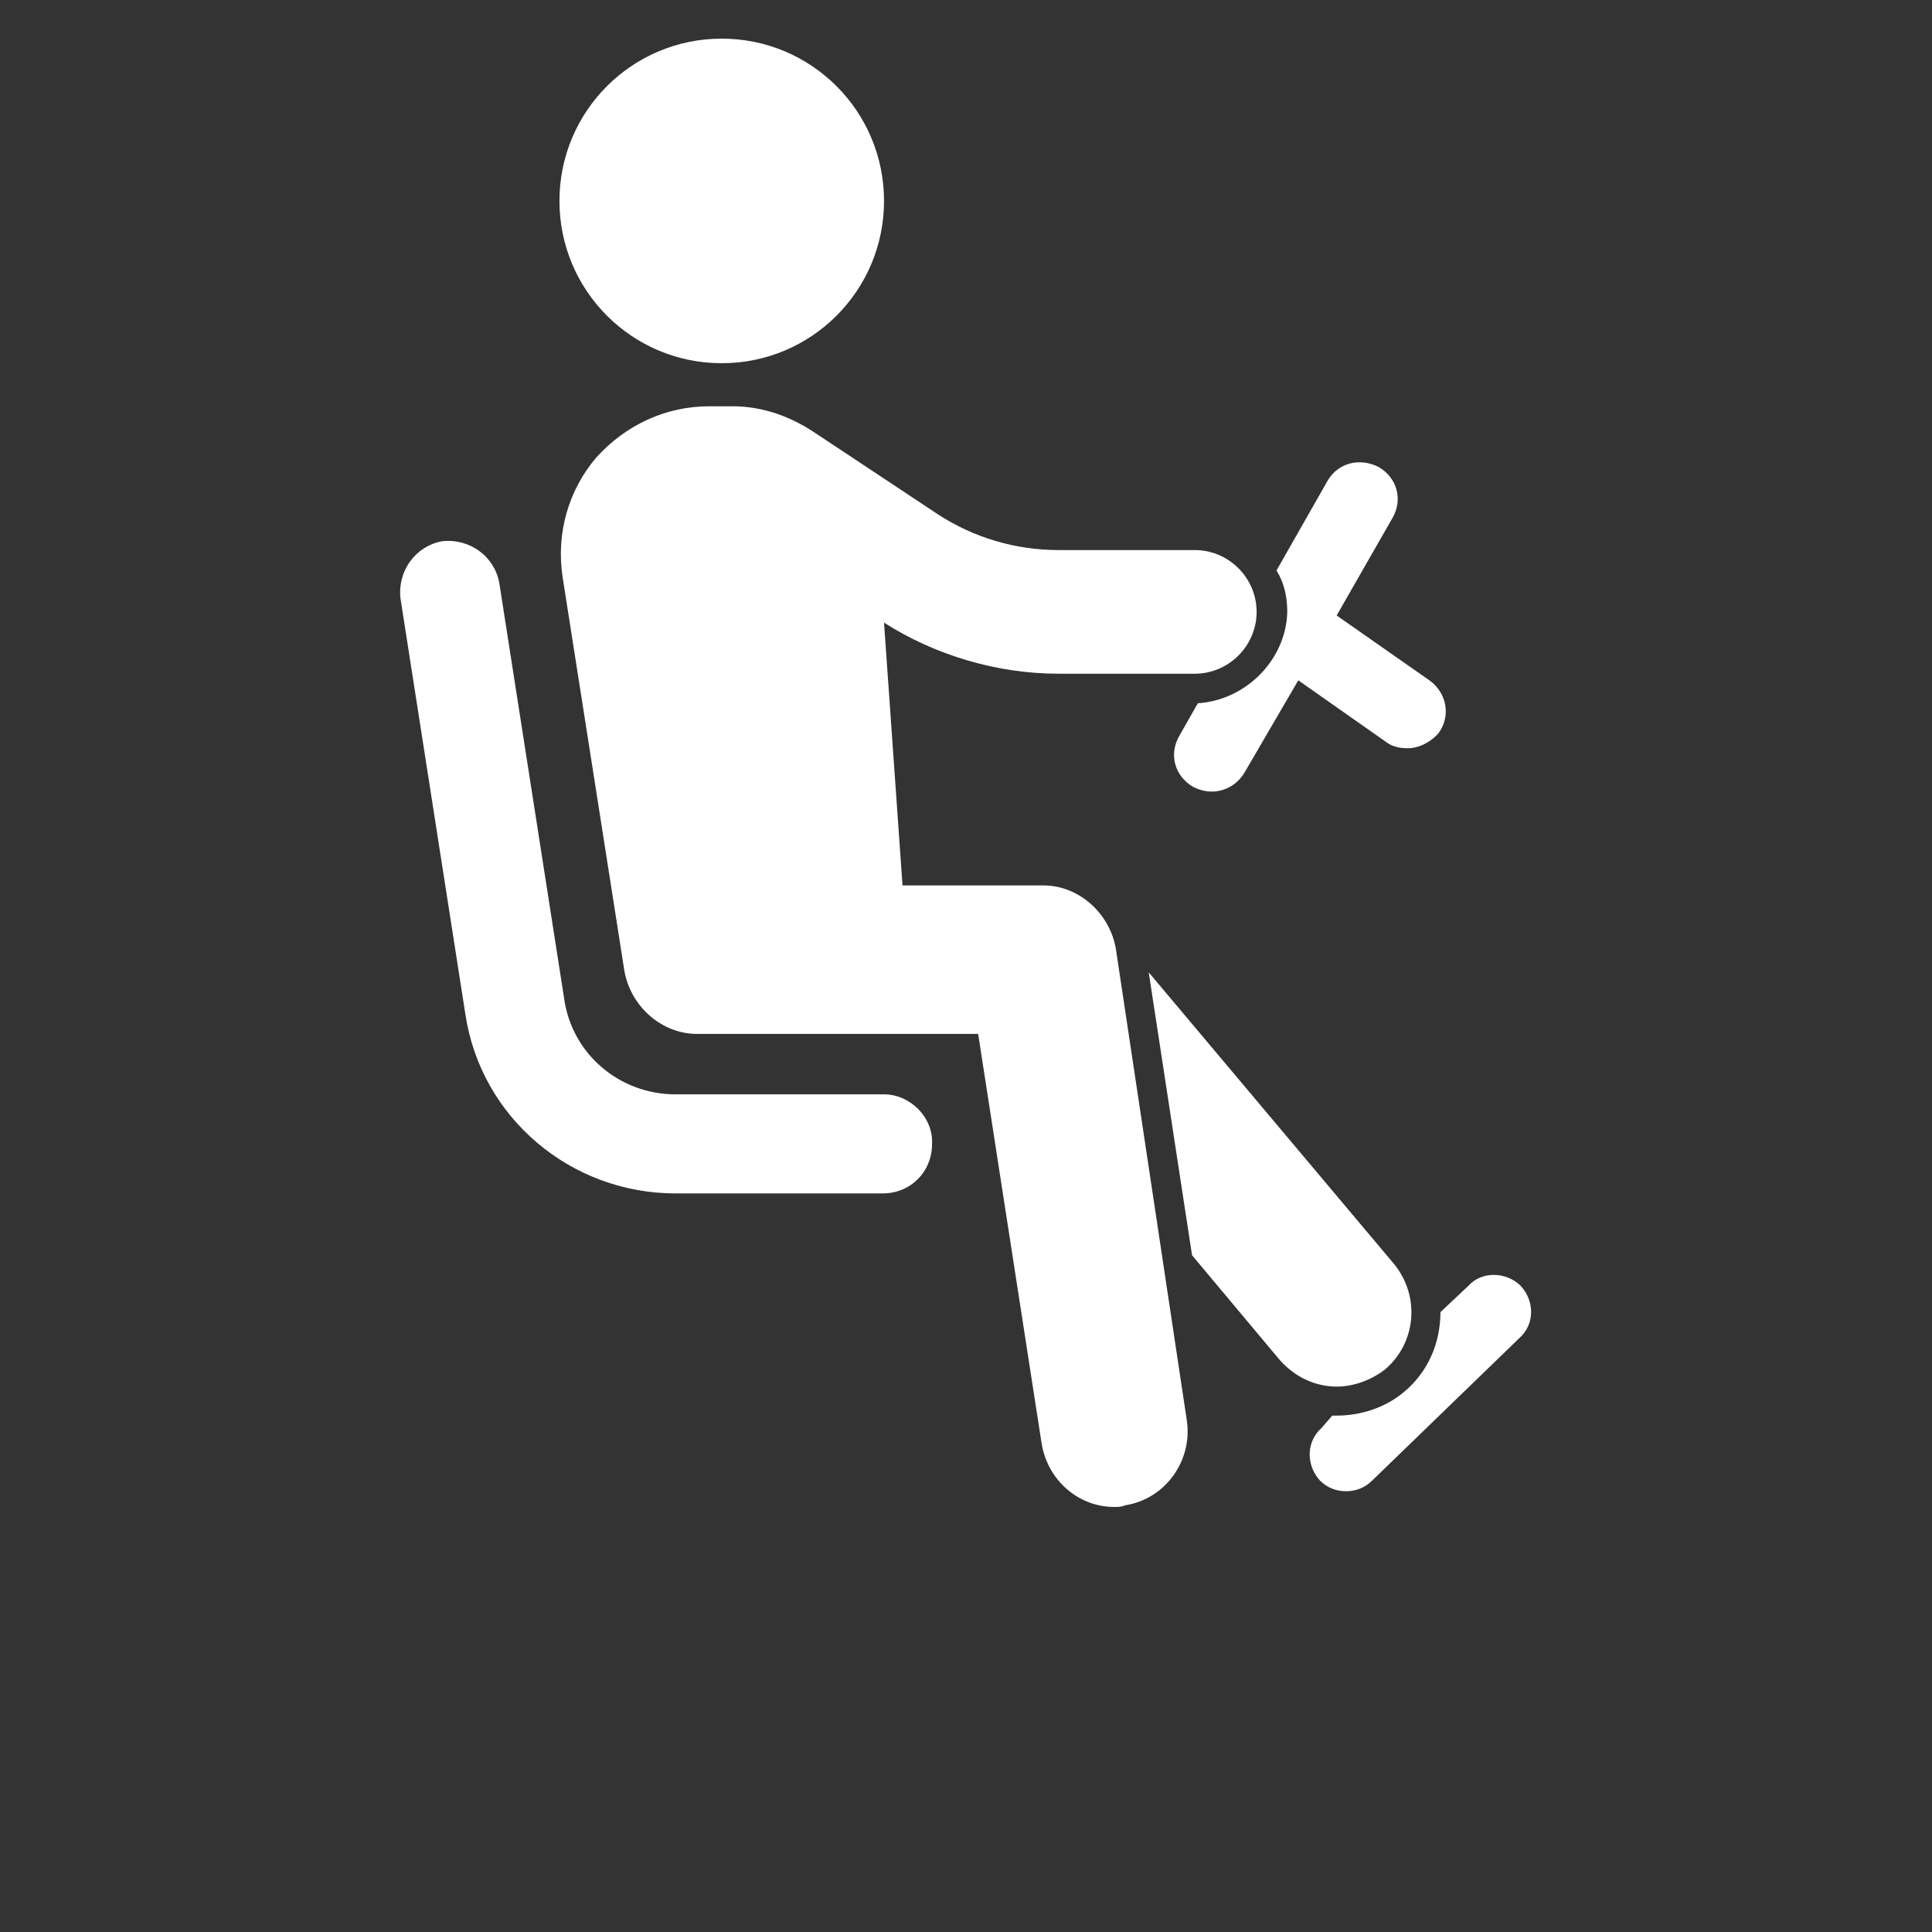 <?xml version="1.0" encoding="utf-8"?>
<!-- Generator: Adobe Illustrator 24.1.1, SVG Export Plug-In . SVG Version: 6.00 Build 0)  -->
<svg version="1.1" id="Capa_1" xmlns="http://www.w3.org/2000/svg" xmlns:xlink="http://www.w3.org/1999/xlink" x="0px" y="0px"
	 viewBox="0 0 700 700" style="enable-background:new 0 0 700 700;" xml:space="preserve">
<rect x="0" y="0" width="700" height="700" fill="#333333" stroke="none"/>
<style type="text/css">
	.st0{fill:#FFFFFF;}
</style>
<g>
	<path class="st0" d="M551,465.9c-5-5-14-5.6-19,0l-10.1,9.5c0,11.2-4.5,21.8-13.4,29.1c-6.7,5.6-15.7,8.4-24.1,8.4h-1.7l-3.9,4.5
		c-5.6,5-5.6,13.4-0.6,19c2.8,2.8,6.2,3.9,9.5,3.9s6.7-1.1,9.5-3.9l53.2-51.5C556.1,479.9,556.1,471.5,551,465.9L551,465.9z"/>
	<path class="st0" d="M501.8,496.2c11.2-9.5,12.9-26.3,3.4-38.1l-89-105.8l15.7,102.5l31.9,38.1c5.6,6.2,12.9,9.5,20.7,9.5
		C490.6,502.3,496.7,500.1,501.8,496.2L501.8,496.2z"/>
	<path class="st0" d="M320.3,72.8c0,32.5-26.3,58.8-58.8,58.8s-58.8-26.3-58.8-58.8S229,14,261.5,14C294,14,320.3,40.3,320.3,72.8"
		/>
	<path class="st0" d="M320.3,396.5h-75.6c-20.2,0-37.5-14.6-40.3-34.7l-23.5-150.6c-1.7-9.5-10.6-16.2-20.7-15.1
		c-9.5,1.7-16.2,10.6-15.1,20.7l23.5,150.6c5.6,37.5,38.1,65,76.2,65h75c10.1,0,17.9-7.8,17.9-17.9
		C338.2,404.9,329.8,396.5,320.3,396.5z"/>
	<path class="st0" d="M434,254.8l-6.7,11.8c-3.9,6.7-1.7,14.6,5,18.5c2.2,1.1,4.5,1.7,6.7,1.7c4.5,0,9-2.2,11.8-6.7l19.6-33.6
		l31.9,22.4c2.2,1.7,5,2.2,7.8,2.2c3.9,0,8.4-2.2,11.2-5.6c4.5-6.2,2.8-14.6-3.4-19L484.3,223l20.2-35.3c3.9-6.7,1.7-14.6-5-18.5
		c-6.7-3.4-14.6-1.7-18.5,5l-18.5,32.5c2.8,4.5,3.9,9.5,3.9,15.1C465.9,239.1,451.4,253.7,434,254.8L434,254.8z"/>
	<path class="st0" d="M404.3,343.8c-2.2-12.9-13.4-23-26.3-23h-51l-6.7-95.2c18.5,11.8,40.9,18.5,63.3,18.5h49.3
		c12.3,0,22.4-10.1,22.4-22.4c0-12.3-10.1-22.4-22.4-22.4h-49.3c-15.7,0-30.8-4.5-43.7-12.9l-44.8-29.7c-8.4-5.6-18.5-9.5-29.7-9.5
		H257c-15.7,0-30.2,6.7-40.9,18.5c-10.1,11.8-14.6,27.4-12.3,43.1l22.4,142.8c2.2,12.9,13.4,23,26.3,23h101.9l23,148.4
		c2.2,13.4,13.4,23,26.3,23c1.1,0,2.8,0,3.9-0.6c14.6-2.2,24.6-16.2,22.4-30.8L404.3,343.8z"/>
</g>
</svg>
